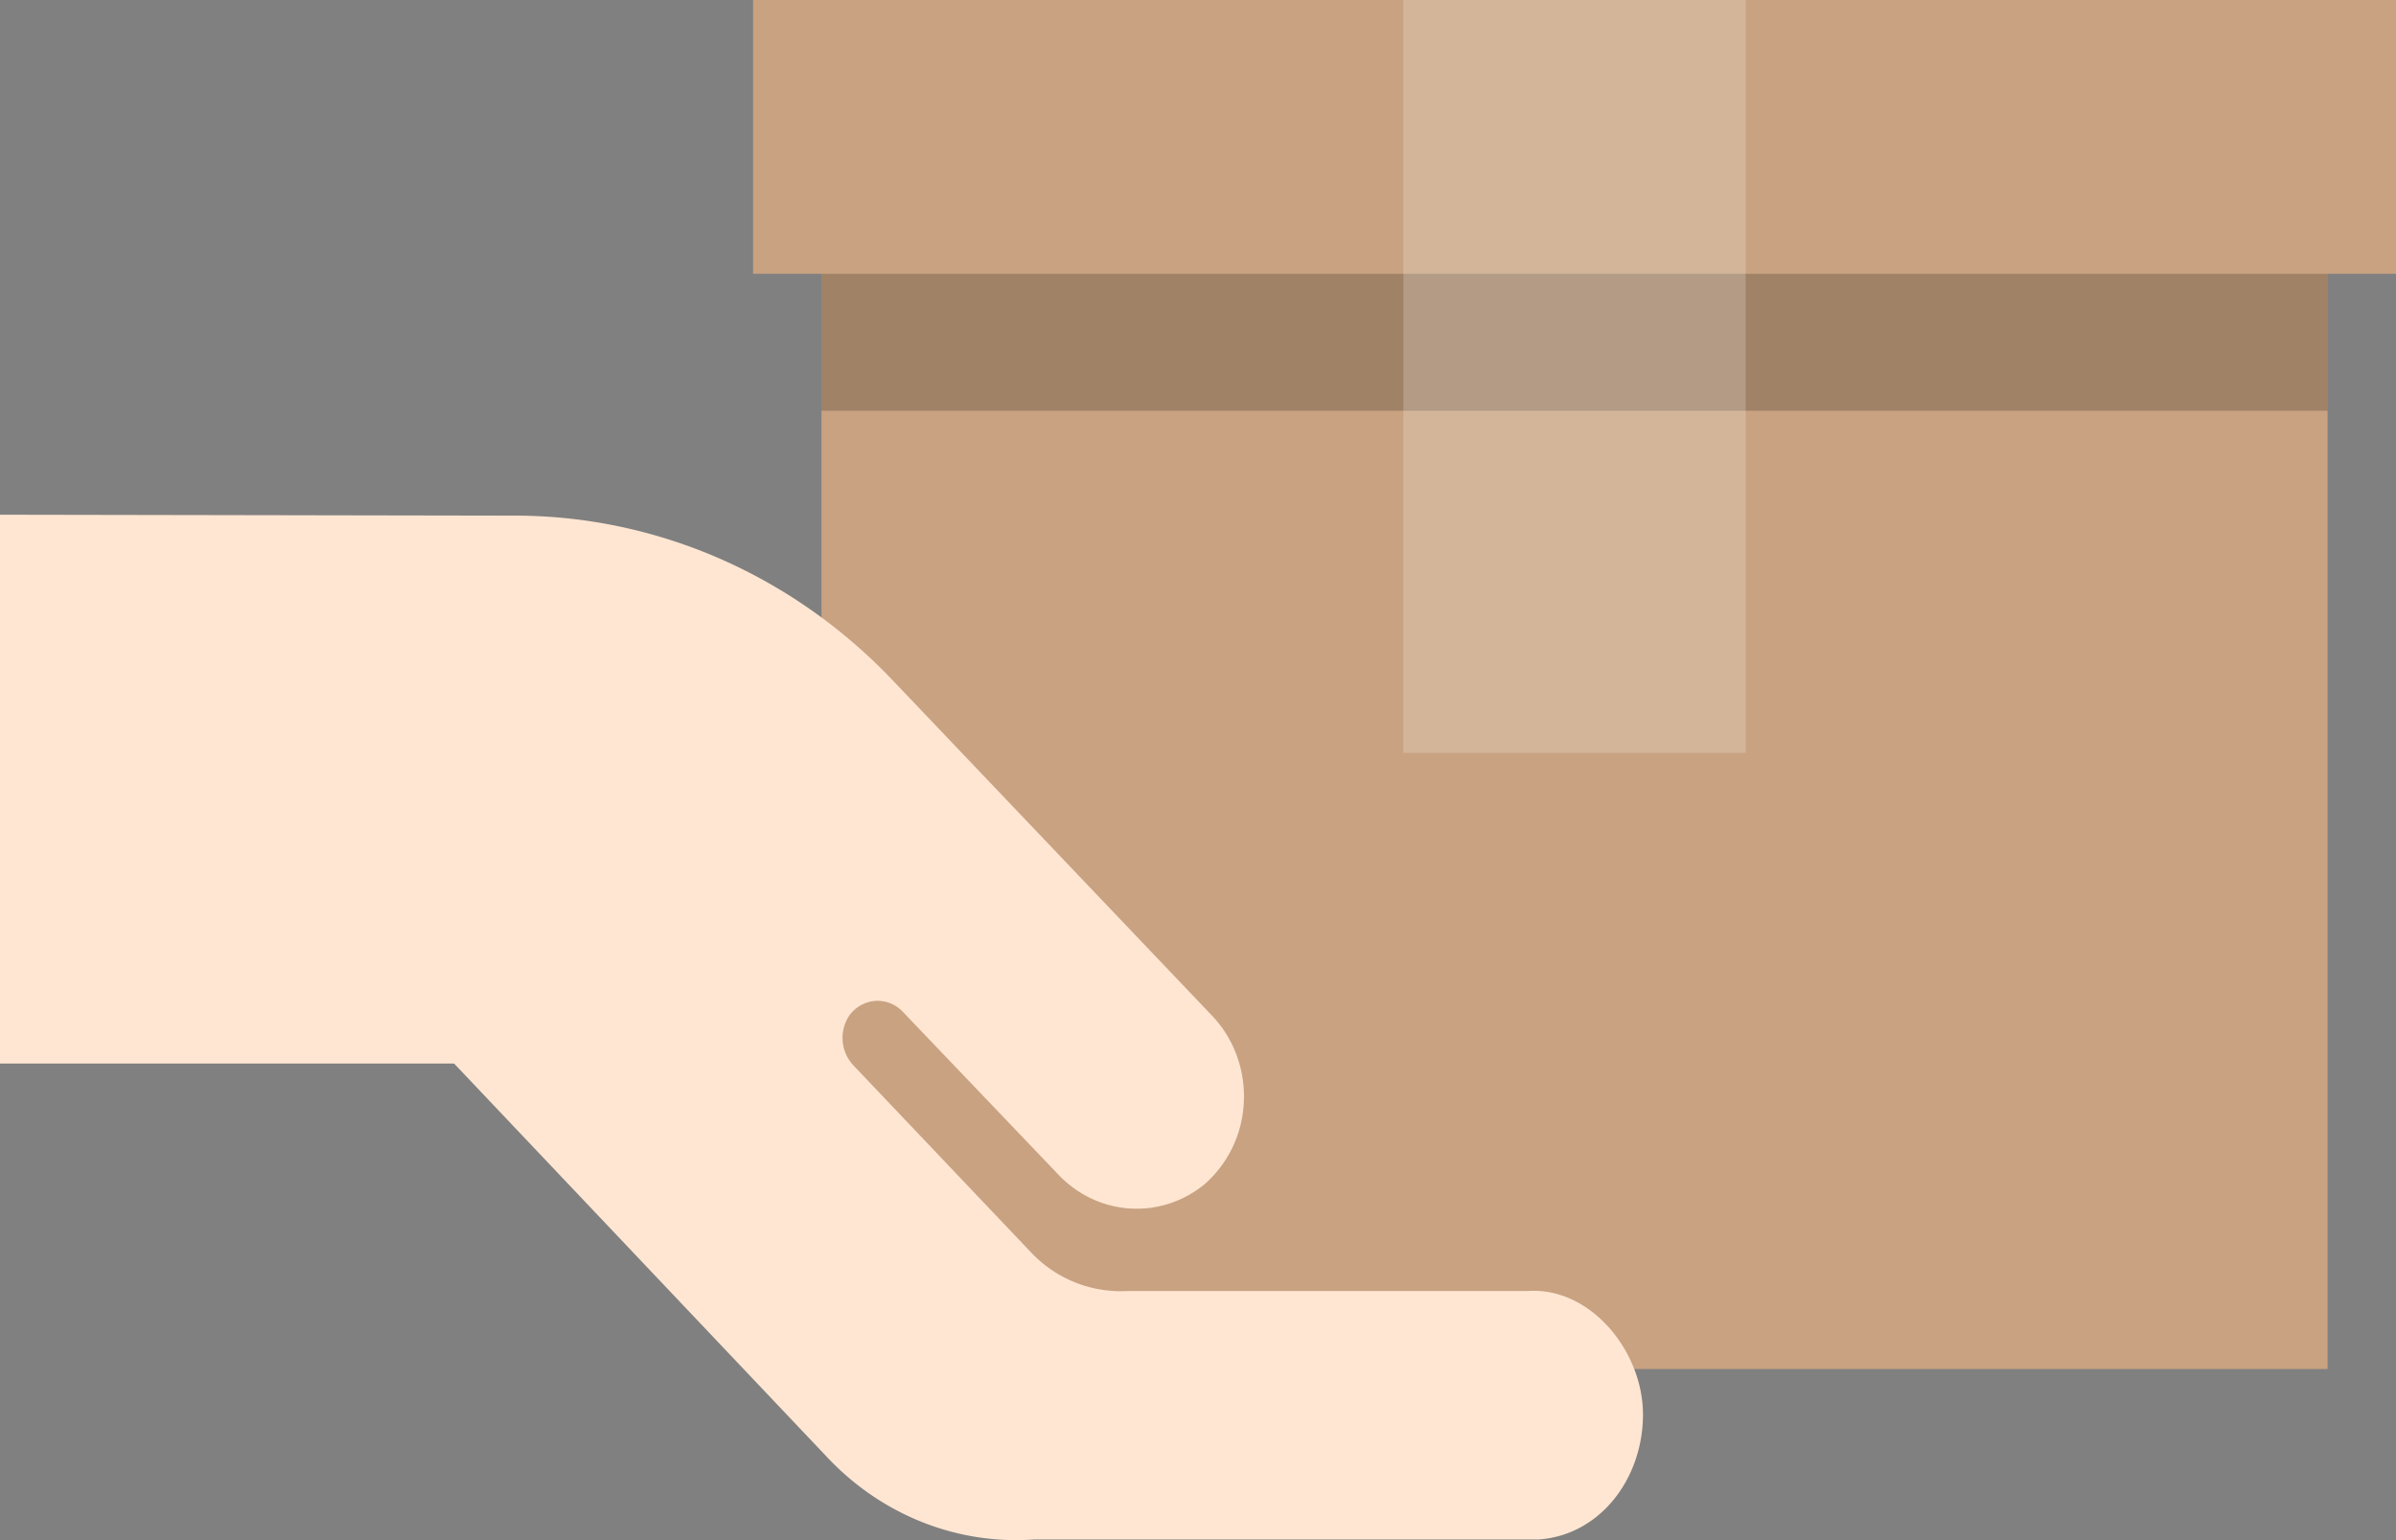 <svg xmlns="http://www.w3.org/2000/svg" width="70" height="45" viewBox="0 0 70 45"><rect x="0" y="0" width="70" height="45" fill="#808080" stroke="none"/><g fill="none" fill-rule="evenodd"><path fill="#C8A281" d="M24 2h44v38H24z"/><path fill="#000" d="M24 2h44v10H24z" opacity=".2"/><path fill="#C8A281" d="M22 0h48v8H22z"/><path fill="#FFF" d="M41 0h10v22H41z" opacity=".2"/><path d="M30.223 44.98c-2.253.165-4.463-.711-6.054-2.4L13.267 31.075H-22V15l37.085.066c4.116.012 8.061 1.735 10.978 4.793l9.362 9.832c.626.663.958 1.572.914 2.506a3.388 3.388 0 0 1-1.141 2.4c-1.306 1.07-3.168.933-4.318-.32l-4.502-4.712a1.012 1.012 0 0 0-.816-.32 1.03 1.03 0 0 0-.762.446 1.175 1.175 0 0 0 .145 1.45l5.17 5.444a3.604 3.604 0 0 0 2.835 1.136h11.698c1.8-.12 3.352 1.74 3.352 3.61 0 1.87-1.255 3.53-3.055 3.65H30.223z" fill="#FFE6D2" fill-rule="nonzero"/></g></svg>

